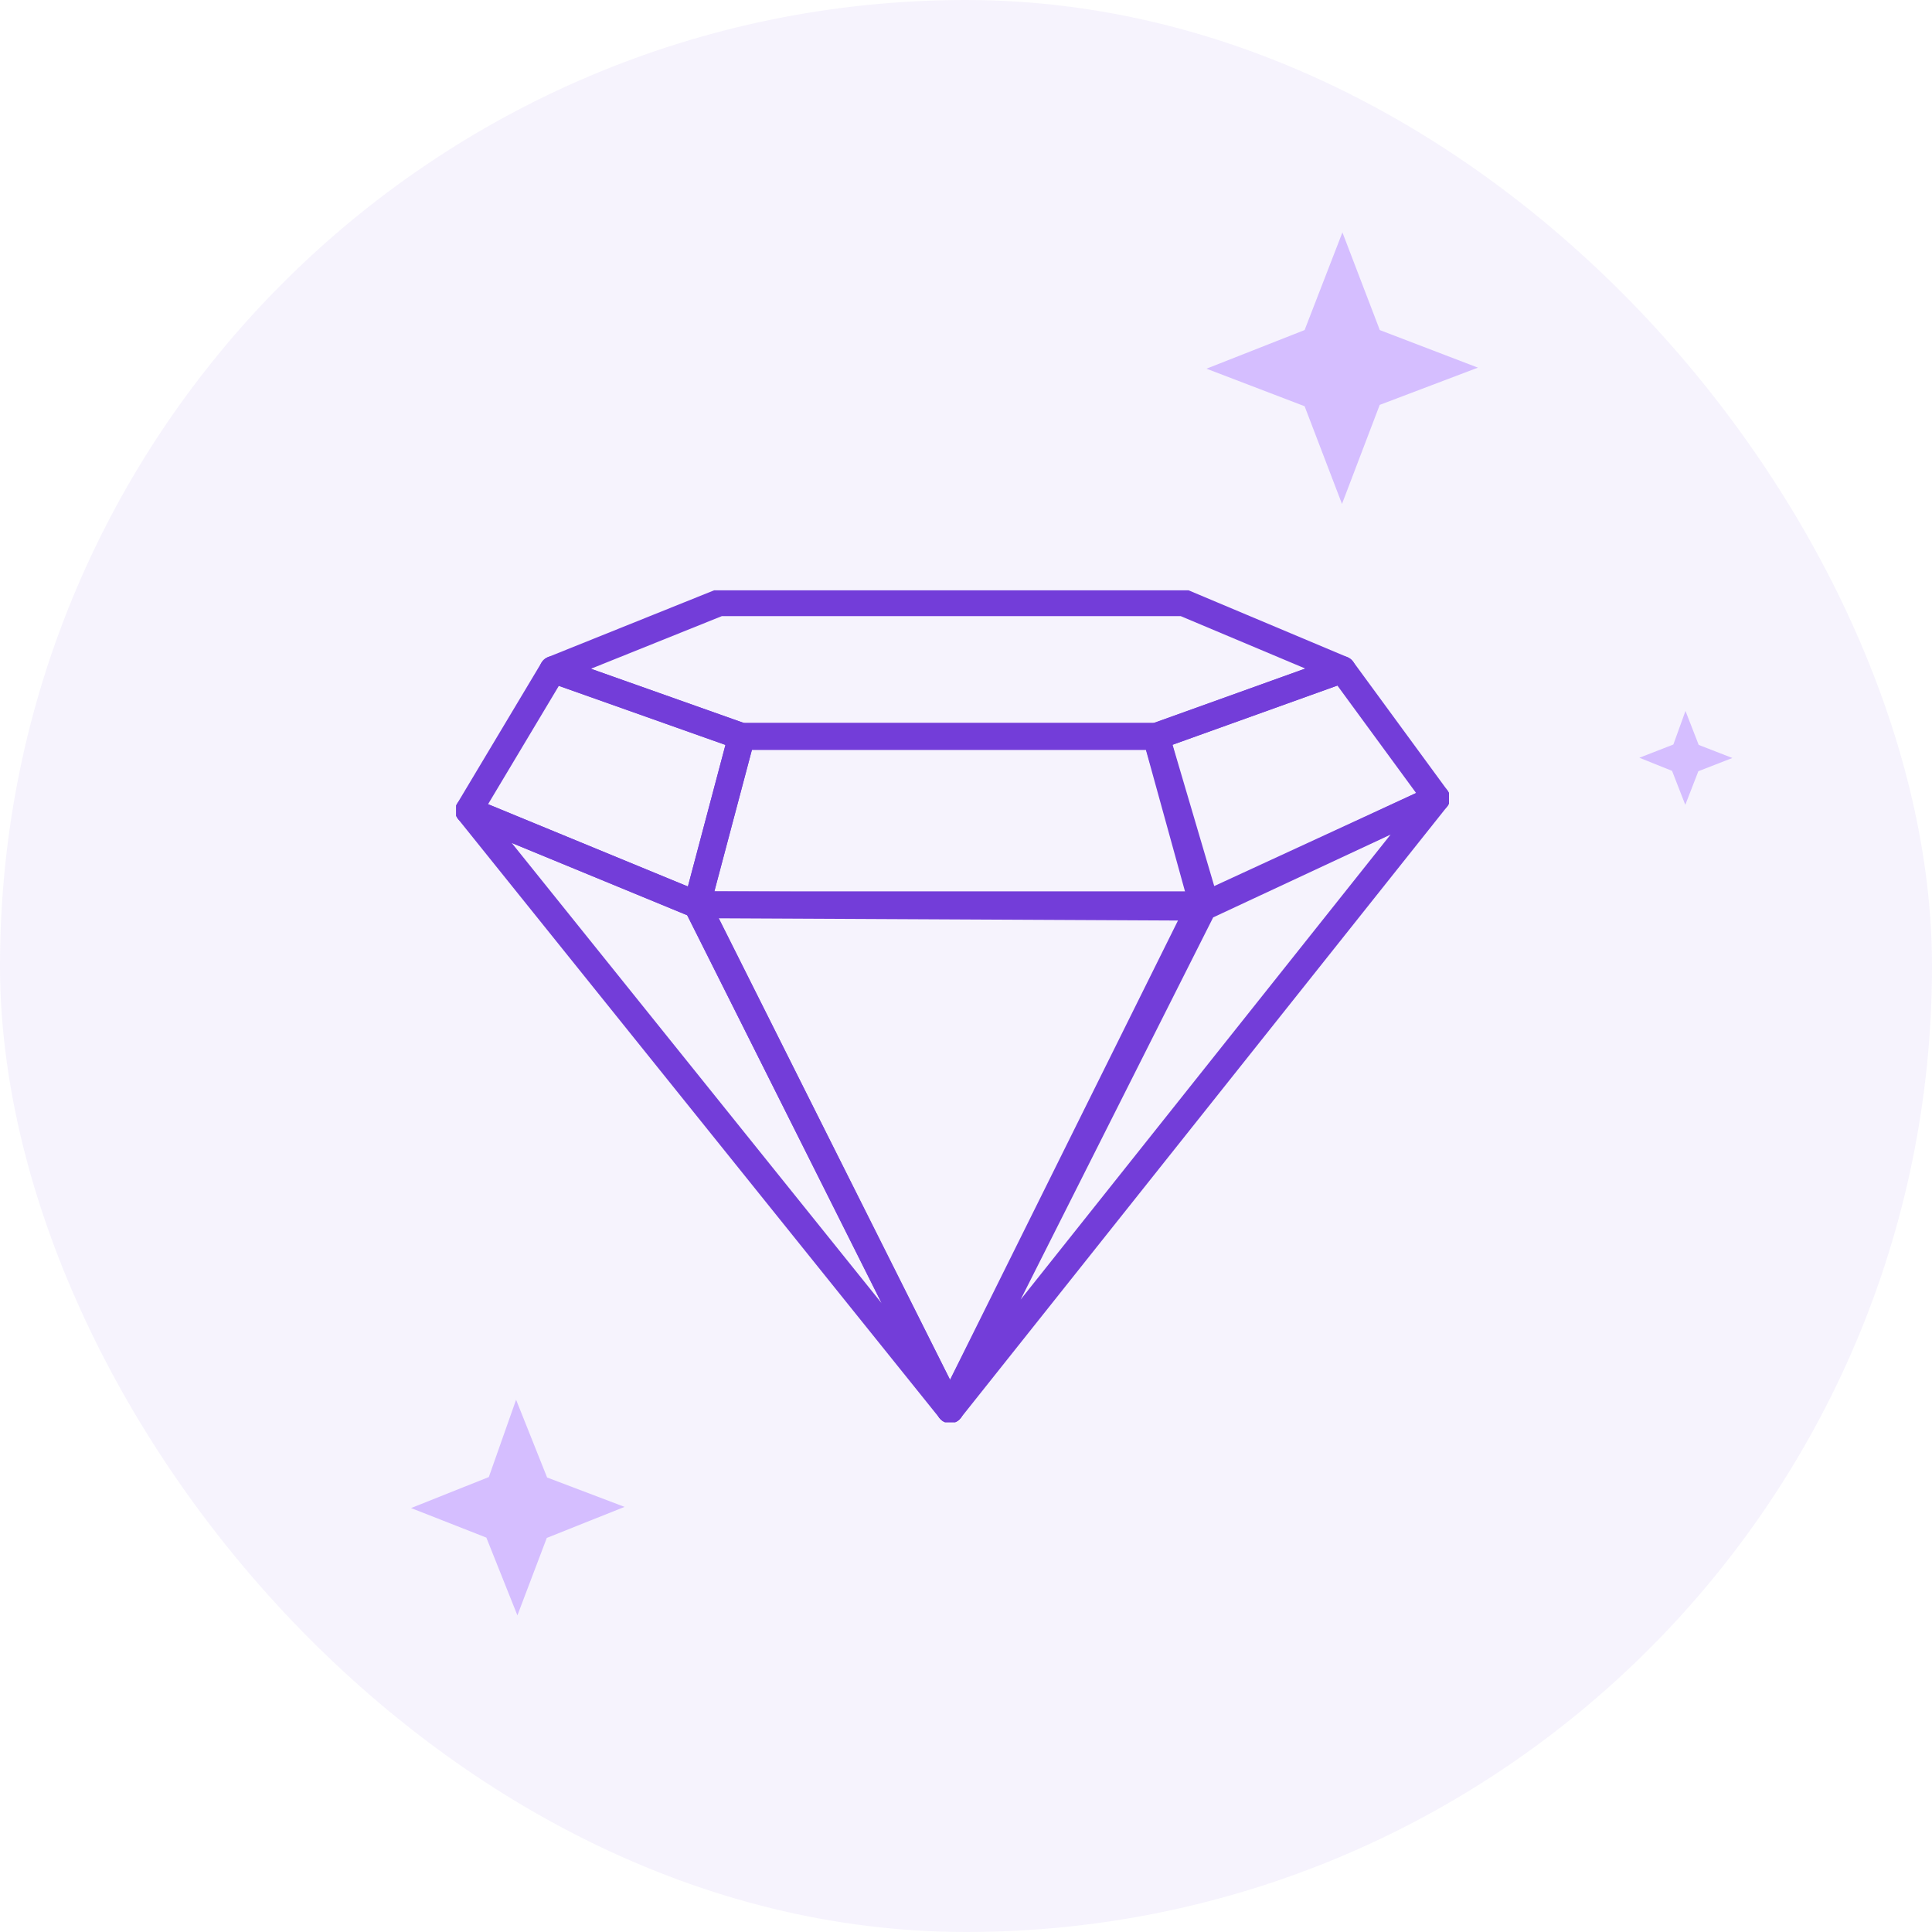 <svg width="72" height="72" viewBox="0 0 72 72" fill="none" xmlns="http://www.w3.org/2000/svg">
<rect width="72" height="72" rx="36" fill="#733DD9" fill-opacity="0.06"/>
<path d="M62.813 26.495L63.306 27.761L64.559 28.248L63.293 28.741L62.806 29.994L62.313 28.728L61.095 28.239L62.361 27.746L62.813 26.495Z" fill="#D5BEFF"/>
<path d="M19.233 52.164L20.389 55.062L23.275 56.157L20.377 57.314L19.282 60.2L18.125 57.302L15.319 56.201L18.217 55.045L19.233 52.164Z" fill="#D5BEFF"/>
<path d="M50.028 8.661L51.421 12.301L55.078 13.701L51.418 15.089L50.012 18.78L48.619 15.139L44.962 13.74L48.619 12.3L50.028 8.661Z" fill="#D5BEFF"/>
<g clip-path="url(#clip0)">
<path d="M17.462 30.211L20.608 24.952L27.637 27.444L25.973 33.717L17.462 30.211Z" stroke="#733DD9" stroke-miterlimit="10" stroke-linecap="round" stroke-linejoin="round"/>
<path d="M17.462 30.211L25.973 33.717L35.407 52.539L17.462 30.211Z" stroke="#733DD9" stroke-miterlimit="10" stroke-linecap="round" stroke-linejoin="round"/>
<path d="M53.538 29.75L44.843 33.809L35.407 52.539L53.538 29.75Z" stroke="#733DD9" stroke-miterlimit="10" stroke-linecap="round" stroke-linejoin="round"/>
<path d="M27.637 27.444L25.973 33.717L44.843 33.81L43.085 27.444H27.637Z" stroke="#733DD9" stroke-miterlimit="10" stroke-linecap="round" stroke-linejoin="round"/>
<path d="M20.608 24.952L26.805 22.461H44.102L50.023 24.952L43.085 27.443H27.637L20.608 24.952Z" stroke="#733DD9" stroke-miterlimit="10" stroke-linecap="round" stroke-linejoin="round"/>
<path d="M43.085 27.444L50.023 24.952L53.538 29.75L44.935 33.717L43.085 27.444Z" stroke="#733DD9" stroke-miterlimit="10" stroke-linecap="round" stroke-linejoin="round"/>
<path d="M25.973 33.717H44.75L35.407 52.539L25.973 33.717Z" stroke="#733DD9" stroke-miterlimit="10" stroke-linecap="round" stroke-linejoin="round"/>
</g>
<defs>
<clipPath id="clip0">
<rect width="37" height="31" fill="white" transform="translate(17 22)"/>
</clipPath>
</defs>
</svg>
